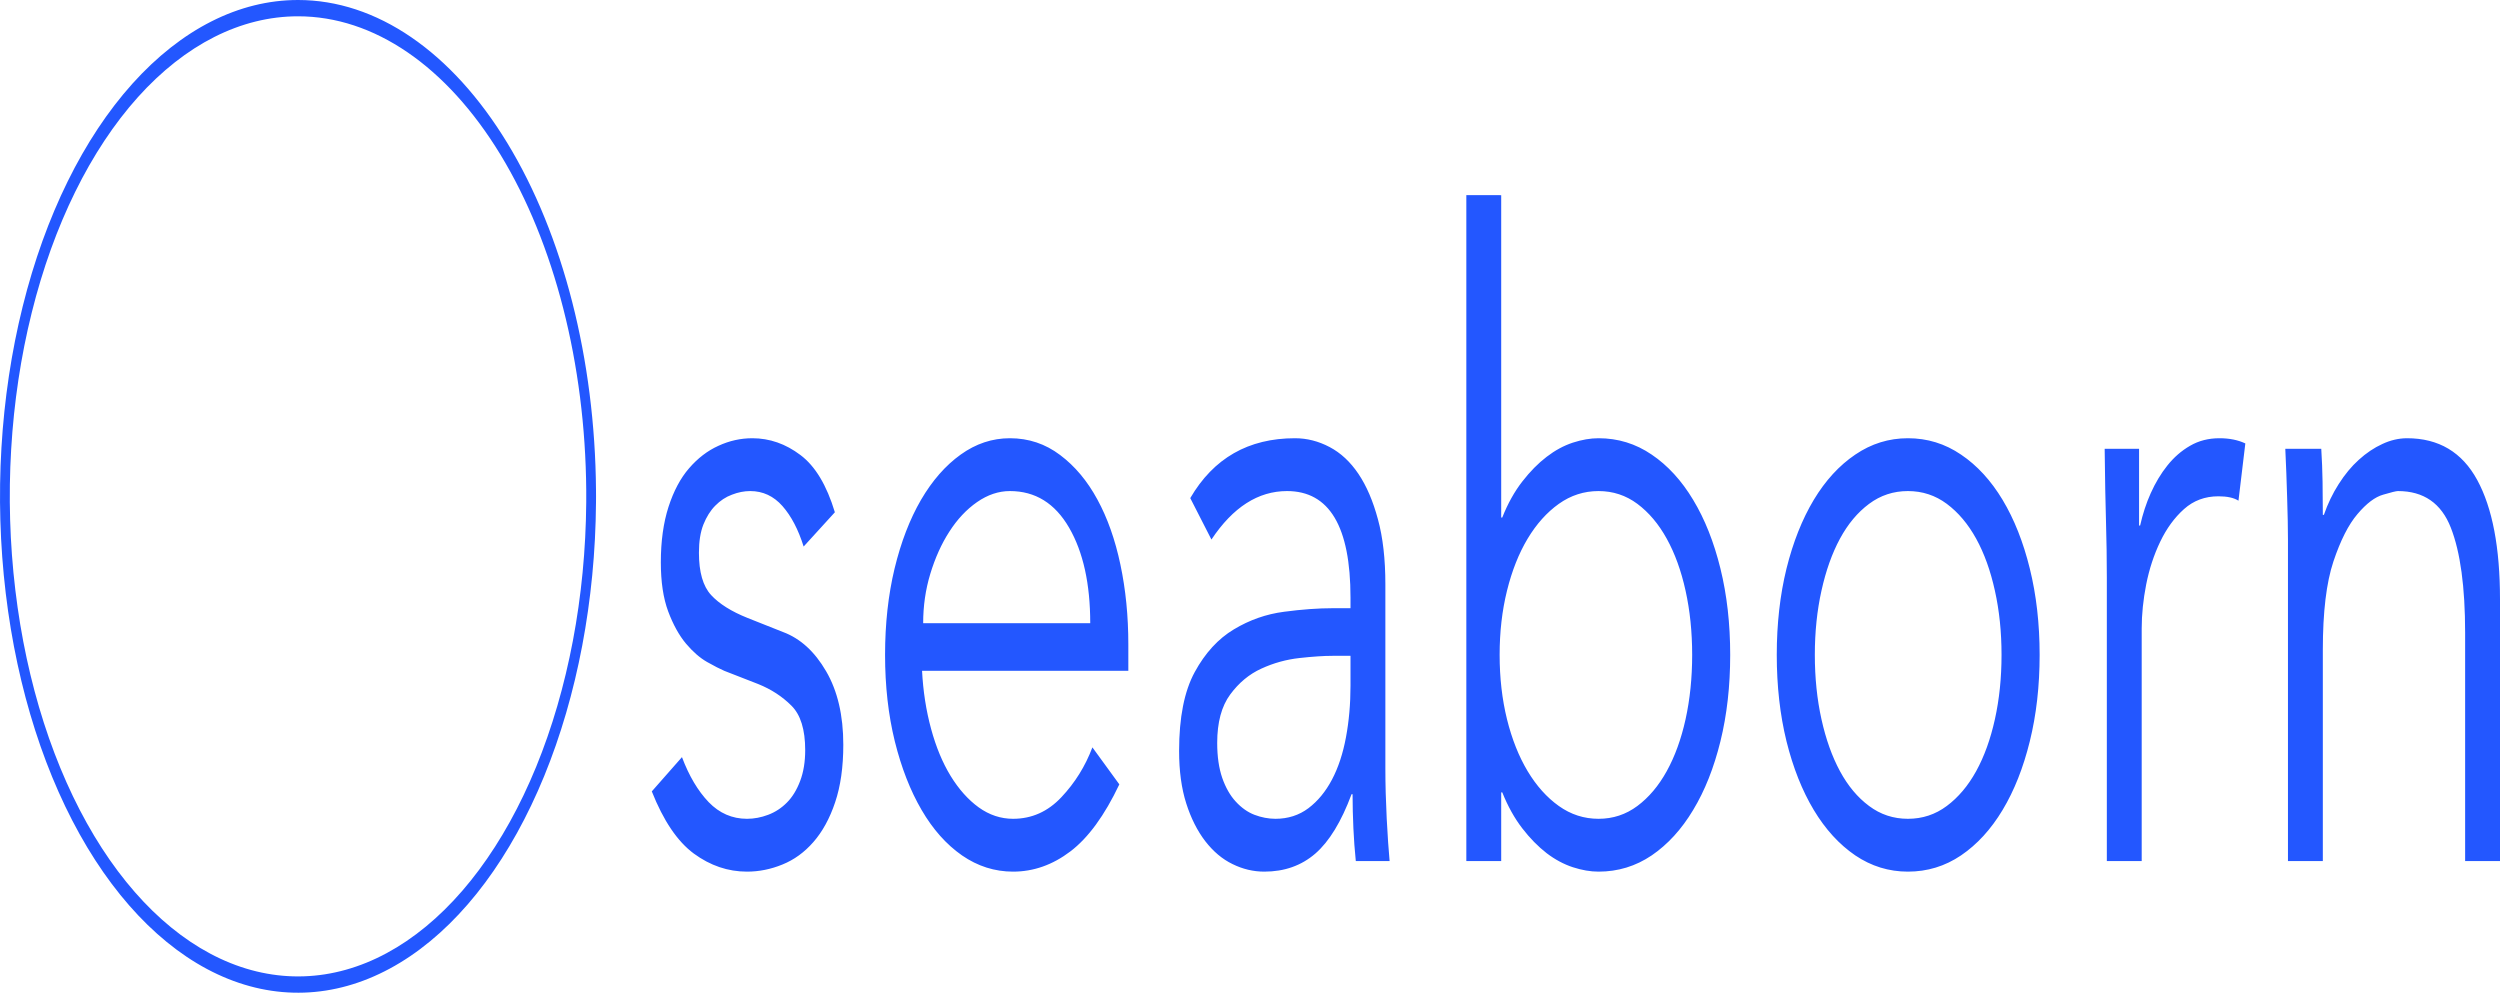 <svg width="75" height="30" viewBox="0 0 75 30" fill="none" xmlns="http://www.w3.org/2000/svg">
<path d="M8.94 0C11.292 6.76418e-05 13.549 1.543 15.222 4.295C16.895 7.047 17.85 10.786 17.88 14.702L17.881 14.891L17.88 15.08C17.858 18.009 17.317 20.862 16.326 23.282C15.335 25.701 13.938 27.581 12.309 28.684C10.68 29.788 8.892 30.067 7.168 29.486C5.444 28.906 3.862 27.492 2.618 25.421C1.368 23.338 0.517 20.685 0.172 17.796C-0.173 14.908 0.004 11.914 0.681 9.193C1.357 6.472 2.503 4.146 3.973 2.51C5.444 0.874 7.172 0 8.94 0ZM8.94 0.489C7.23 0.489 5.558 1.334 4.136 2.916C2.715 4.499 1.606 6.748 0.952 9.38C0.297 12.011 0.126 14.907 0.46 17.701C0.793 20.494 1.617 23.061 2.826 25.075C4.029 27.078 5.559 28.446 7.226 29.007C8.894 29.568 10.623 29.299 12.198 28.231C13.774 27.164 15.125 25.346 16.084 23.006C17.042 20.666 17.565 17.907 17.587 15.074L17.587 14.891L17.587 14.708C17.558 10.92 16.634 7.304 15.016 4.643C13.397 1.981 11.215 0.489 8.94 0.489ZM22.569 13.147C23.088 13.147 23.569 13.315 24.012 13.65C24.457 13.983 24.801 14.556 25.046 15.368L24.109 16.396C23.95 15.887 23.738 15.482 23.474 15.182C23.209 14.882 22.887 14.732 22.507 14.732C22.327 14.732 22.144 14.768 21.959 14.84C21.774 14.908 21.607 15.018 21.458 15.17C21.316 15.312 21.194 15.505 21.102 15.736C21.012 15.964 20.968 16.246 20.968 16.582C20.968 17.163 21.089 17.585 21.332 17.85C21.575 18.114 21.94 18.344 22.428 18.539L23.489 18.96C24.008 19.153 24.439 19.545 24.783 20.137C25.127 20.726 25.299 21.461 25.299 22.342C25.299 23.011 25.217 23.588 25.053 24.072C24.895 24.548 24.671 24.955 24.401 25.262C24.132 25.57 23.823 25.794 23.474 25.935C23.125 26.078 22.771 26.149 22.41 26.149C21.84 26.149 21.309 25.969 20.816 25.608C20.324 25.245 19.903 24.623 19.554 23.742L20.459 22.714C20.671 23.278 20.938 23.728 21.26 24.064C21.582 24.397 21.966 24.564 22.41 24.564C22.622 24.564 22.834 24.524 23.045 24.444C23.257 24.364 23.444 24.242 23.608 24.076C23.769 23.916 23.905 23.694 24.005 23.428C24.105 23.164 24.156 22.856 24.156 22.503C24.156 21.887 24.018 21.442 23.742 21.169C23.467 20.894 23.135 20.678 22.745 20.521L21.729 20.125C21.601 20.07 21.43 19.982 21.213 19.86C20.997 19.737 20.785 19.552 20.578 19.307C20.372 19.059 20.194 18.738 20.045 18.341C19.898 17.945 19.825 17.455 19.825 16.871C19.825 16.238 19.902 15.683 20.055 15.207C20.209 14.731 20.415 14.344 20.673 14.047C20.932 13.747 21.225 13.522 21.553 13.374C21.882 13.222 22.22 13.147 22.569 13.147ZM30.298 13.147C30.858 13.147 31.36 13.315 31.803 13.65C32.247 13.983 32.62 14.428 32.921 14.984C33.223 15.537 33.454 16.188 33.612 16.937C33.771 17.686 33.85 18.484 33.85 19.332V20.125H27.662C27.692 20.727 27.783 21.317 27.933 21.867C28.081 22.412 28.277 22.883 28.52 23.28C28.763 23.676 29.048 23.995 29.361 24.221C29.678 24.449 30.022 24.564 30.392 24.564C30.952 24.564 31.436 24.348 31.842 23.916C32.25 23.483 32.56 22.985 32.772 22.421L33.58 23.531C33.137 24.465 32.648 25.135 32.112 25.542C31.578 25.947 31.005 26.149 30.392 26.149C29.842 26.149 29.331 25.987 28.86 25.662C28.39 25.334 27.986 24.88 27.648 24.299C27.309 23.719 27.041 23.032 26.844 22.239C26.649 21.446 26.552 20.582 26.552 19.646C26.552 18.713 26.647 17.85 26.837 17.057C27.029 16.264 27.293 15.577 27.63 14.996C27.969 14.416 28.366 13.963 28.82 13.638C29.276 13.31 29.769 13.147 30.298 13.147ZM38.849 13.147C39.208 13.147 39.554 13.235 39.888 13.411C40.222 13.587 40.51 13.855 40.753 14.216C40.996 14.577 41.191 15.031 41.338 15.579C41.487 16.123 41.561 16.775 41.561 17.532V23.057C41.561 23.533 41.575 24.031 41.601 24.551C41.628 25.069 41.657 25.496 41.688 25.831H40.674C40.641 25.507 40.617 25.181 40.602 24.853C40.586 24.511 40.578 24.168 40.577 23.825H40.547C40.24 24.651 39.877 25.245 39.459 25.608C39.041 25.969 38.531 26.149 37.929 26.149C37.601 26.149 37.282 26.074 36.975 25.922C36.669 25.774 36.398 25.545 36.159 25.237C35.922 24.93 35.727 24.543 35.587 24.101C35.444 23.652 35.373 23.128 35.373 22.528C35.373 21.523 35.53 20.735 35.842 20.162C36.154 19.59 36.545 19.163 37.015 18.882C37.486 18.598 37.988 18.422 38.522 18.353C39.057 18.282 39.547 18.246 39.992 18.246H40.515V17.928C40.515 15.797 39.881 14.732 38.611 14.732C37.744 14.732 36.987 15.217 36.343 16.186L35.708 14.943C36.406 13.745 37.453 13.147 38.849 13.147ZM45.036 5.855V15.525H45.068C45.232 15.111 45.435 14.745 45.671 14.443C45.904 14.143 46.147 13.897 46.4 13.704C46.651 13.511 46.914 13.368 47.186 13.279C47.457 13.191 47.714 13.147 47.957 13.147C48.538 13.147 49.07 13.31 49.551 13.638C50.032 13.963 50.447 14.416 50.795 14.996C51.146 15.577 51.418 16.264 51.613 17.057C51.808 17.85 51.906 18.713 51.906 19.646C51.906 20.582 51.808 21.446 51.613 22.239C51.418 23.032 51.146 23.719 50.795 24.299C50.447 24.88 50.032 25.334 49.551 25.662C49.07 25.987 48.538 26.149 47.957 26.149C47.714 26.149 47.457 26.105 47.186 26.017C46.915 25.928 46.651 25.787 46.4 25.596C46.141 25.395 45.896 25.145 45.671 24.853C45.436 24.549 45.233 24.184 45.068 23.771H45.036V25.831H43.99V5.854L45.036 5.855ZM57.237 13.147C57.819 13.147 58.35 13.31 58.831 13.638C59.314 13.963 59.729 14.416 60.078 14.996C60.427 15.577 60.699 16.264 60.894 17.057C61.09 17.85 61.189 18.713 61.189 19.646C61.189 20.582 61.09 21.446 60.894 22.239C60.699 23.032 60.427 23.719 60.078 24.299C59.729 24.88 59.314 25.334 58.831 25.662C58.35 25.987 57.819 26.149 57.237 26.149C56.667 26.149 56.14 25.987 55.658 25.662C55.177 25.334 54.762 24.88 54.413 24.299C54.065 23.719 53.792 23.032 53.595 22.239C53.4 21.446 53.303 20.582 53.303 19.646C53.303 18.713 53.4 17.85 53.595 17.057C53.792 16.264 54.065 15.577 54.413 14.996C54.762 14.416 55.177 13.963 55.658 13.638C56.14 13.31 56.667 13.147 57.237 13.147ZM66.584 13.147C66.88 13.147 67.138 13.199 67.36 13.303L67.154 15.021C67.017 14.933 66.816 14.889 66.552 14.889C66.15 14.889 65.806 15.017 65.52 15.273C65.234 15.529 64.996 15.855 64.806 16.252C64.616 16.648 64.476 17.076 64.385 17.536C64.296 17.993 64.251 18.432 64.251 18.853V25.831H63.205V17.321C63.205 16.766 63.196 16.211 63.18 15.657C63.163 15.093 63.15 14.362 63.14 13.464H64.172V15.765H64.204C64.282 15.419 64.388 15.094 64.521 14.798C64.662 14.483 64.83 14.204 65.019 13.968C65.216 13.72 65.444 13.522 65.701 13.374C65.961 13.222 66.255 13.147 66.584 13.147ZM72.209 13.147C73.161 13.147 73.864 13.565 74.318 14.402C74.773 15.239 75 16.432 75 17.982V25.831H73.954V18.985C73.954 17.612 73.811 16.56 73.525 15.831C73.239 15.098 72.71 14.732 71.938 14.732C71.886 14.732 71.738 14.768 71.495 14.84C71.252 14.908 70.995 15.102 70.724 15.422C70.454 15.738 70.214 16.213 70.002 16.846C69.791 17.479 69.685 18.36 69.685 19.489V25.831H68.639V16.186C68.639 15.85 68.63 15.427 68.614 14.918C68.6 14.433 68.582 13.948 68.559 13.464H69.638C69.659 13.794 69.672 14.124 69.677 14.456C69.682 14.78 69.685 15.111 69.685 15.446H69.717C69.833 15.111 69.981 14.803 70.161 14.522C70.342 14.237 70.544 13.992 70.763 13.795C70.987 13.591 71.224 13.432 71.47 13.32C71.71 13.207 71.959 13.148 72.209 13.147ZM40.515 19.675H39.975C39.71 19.675 39.38 19.697 38.983 19.741C38.586 19.785 38.205 19.891 37.84 20.059C37.477 20.224 37.165 20.483 36.906 20.835C36.646 21.187 36.516 21.672 36.516 22.288C36.516 22.696 36.567 23.045 36.667 23.337C36.767 23.624 36.905 23.867 37.072 24.047C37.243 24.234 37.434 24.368 37.634 24.444C37.841 24.523 38.05 24.563 38.262 24.564C38.642 24.564 38.972 24.457 39.253 24.246C39.534 24.034 39.77 23.747 39.96 23.387C40.15 23.026 40.289 22.604 40.379 22.119C40.47 21.634 40.515 21.118 40.515 20.57V19.675ZM47.956 14.732C47.522 14.732 47.124 14.86 46.764 15.116C46.405 15.372 46.094 15.72 45.829 16.16C45.565 16.601 45.358 17.122 45.21 17.721C45.062 18.319 44.989 18.96 44.989 19.645C44.989 20.334 45.062 20.978 45.21 21.578C45.358 22.175 45.565 22.694 45.829 23.135C46.094 23.575 46.405 23.924 46.764 24.179C47.124 24.436 47.522 24.564 47.956 24.564C48.389 24.564 48.778 24.436 49.122 24.179C49.465 23.923 49.759 23.575 50.002 23.135C50.246 22.694 50.435 22.175 50.567 21.578C50.699 20.978 50.765 20.334 50.765 19.646C50.765 18.96 50.699 18.319 50.567 17.721C50.435 17.121 50.246 16.601 50.002 16.16C49.759 15.72 49.465 15.372 49.122 15.116C48.778 14.86 48.389 14.732 47.956 14.732ZM57.237 14.732C56.804 14.732 56.415 14.86 56.072 15.116C55.728 15.372 55.437 15.72 55.199 16.16C54.961 16.601 54.776 17.122 54.644 17.721C54.511 18.319 54.445 18.96 54.445 19.645C54.445 20.334 54.511 20.978 54.644 21.578C54.776 22.175 54.961 22.694 55.199 23.135C55.437 23.575 55.728 23.924 56.072 24.179C56.415 24.436 56.804 24.564 57.237 24.564C57.672 24.564 58.061 24.436 58.404 24.179C58.748 23.923 59.042 23.575 59.285 23.135C59.528 22.694 59.715 22.175 59.847 21.578C59.98 20.978 60.046 20.334 60.046 19.646C60.046 18.96 59.98 18.319 59.847 17.721C59.715 17.121 59.528 16.601 59.285 16.16C59.042 15.72 58.748 15.372 58.405 15.116C58.061 14.86 57.672 14.732 57.237 14.732ZM30.298 14.732C29.959 14.732 29.631 14.842 29.313 15.062C28.996 15.282 28.718 15.578 28.48 15.95C28.245 16.312 28.052 16.742 27.908 17.218C27.765 17.691 27.695 18.184 27.695 18.696H32.707C32.707 17.515 32.496 16.56 32.073 15.83C31.649 15.098 31.058 14.732 30.298 14.732Z" fill="#2357FF"/>
</svg>
